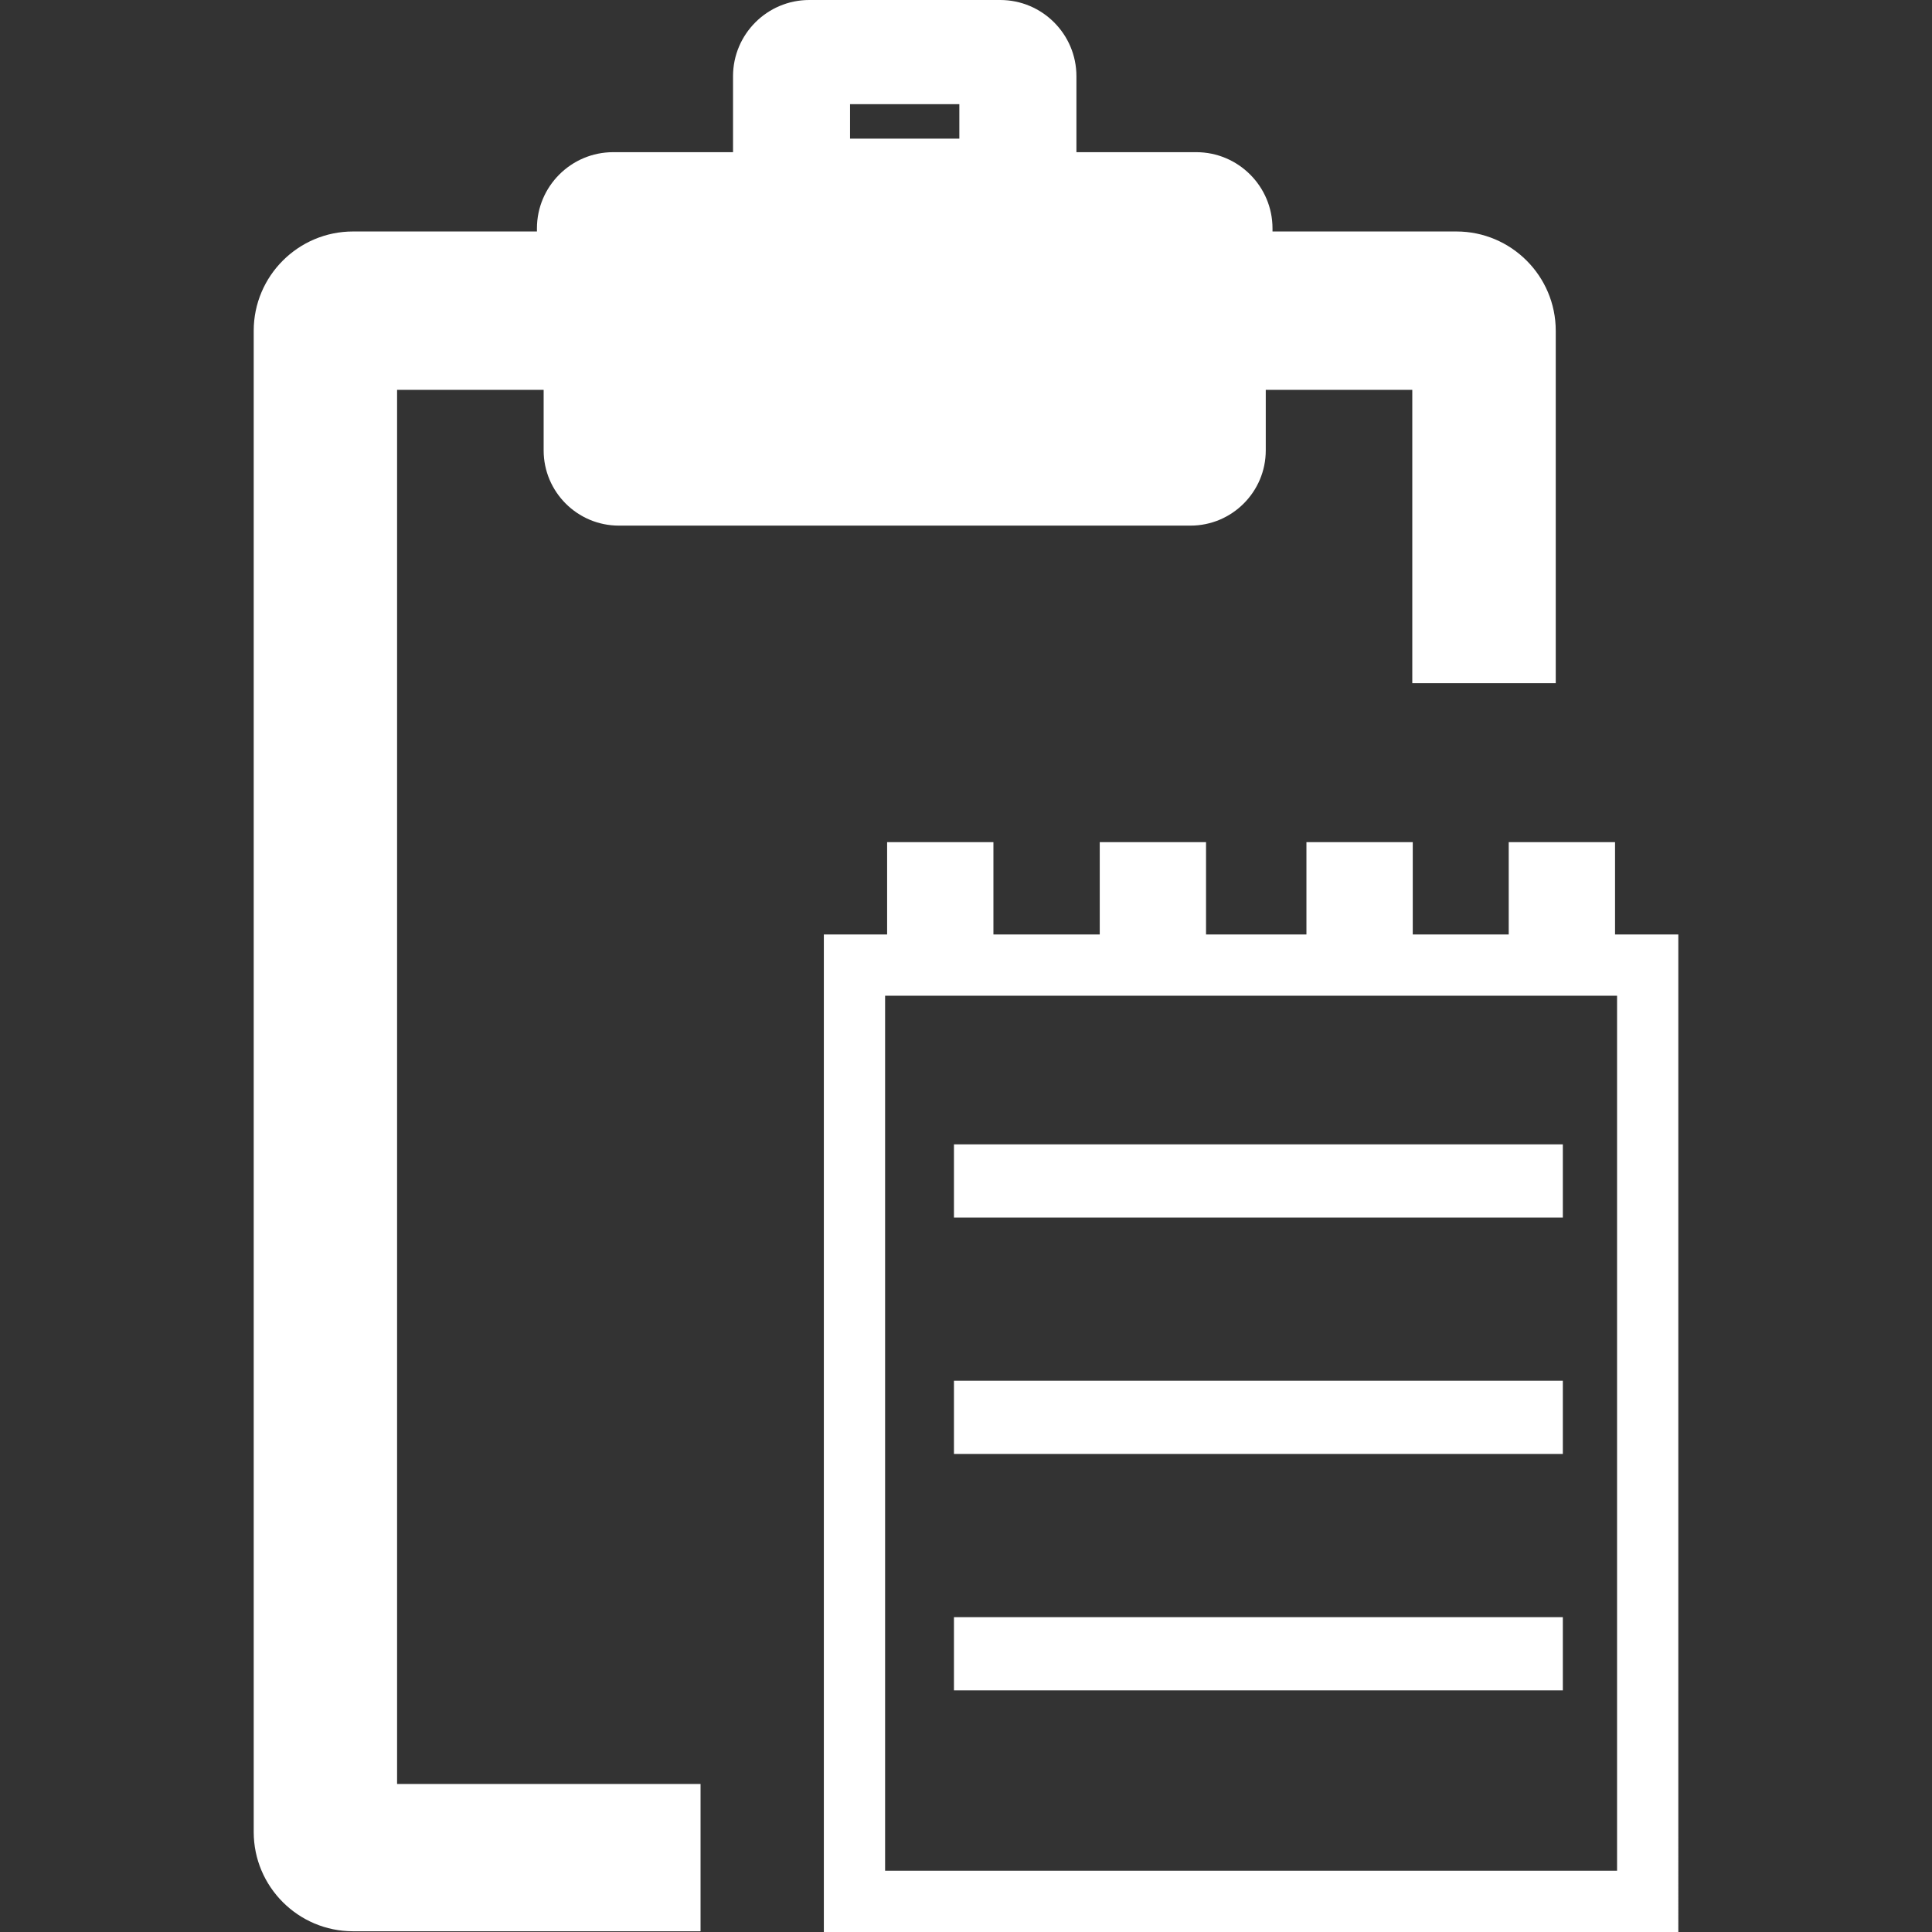 <?xml version="1.0" encoding="iso-8859-1"?>
<!-- Generator: Adobe Illustrator 16.0.0, SVG Export Plug-In . SVG Version: 6.00 Build 0)  -->
<!DOCTYPE svg PUBLIC "-//W3C//DTD SVG 1.1//EN" "http://www.w3.org/Graphics/SVG/1.1/DTD/svg11.dtd">
<svg xmlns="http://www.w3.org/2000/svg" xmlns:xlink="http://www.w3.org/1999/xlink" version="1.1" id="Capa_1" x="0px" y="0px" width="512px" height="512px" viewBox="0 0 94.62 94.62" style="enable-background:new 0 0 94.62 94.62;" xml:space="preserve">
<rect x="0" y="0" width="94.62" height="94.62" fill="#333333" stroke="none"/>
<g>
	<path d="M19.447,19.094h7.178v2.965c0,2.03,1.652,3.683,3.683,3.683h27.999c2.029,0,3.684-1.652,3.684-3.683v-2.965h7.176V33.46   h7.026V16.2c0-2.682-2.182-4.863-4.864-4.863h-9.008v-0.15c0-2.059-1.675-3.734-3.734-3.734h-5.869v-3.72   c0-2.06-1.676-3.733-3.734-3.733h-9.35c-2.06,0-3.734,1.674-3.734,3.733v3.72h-5.87c-2.06,0-3.734,1.676-3.734,3.734v0.15h-9.008   c-2.682,0-4.863,2.182-4.863,4.863v73.521c0,2.682,2.182,4.863,4.863,4.863h17.021V87.37H19.447V19.094z M41.631,5.101h5.353v1.688   h-5.353V5.101z M79.097,45.766v-4.521H73.89v4.521h-4.7v-4.521h-5.207v4.521h-4.917v-4.521H53.86v4.521h-5.207v-4.521h-5.206v4.521   h-3.099V94.62h41.848V45.766H79.097z M79.194,91.621H43.348V48.766h0.099h35.65h0.099v42.855H79.194z M46.72,82.785H76.54V79.2   H46.72V82.785z M46.72,71.207H76.54v-3.585H46.72V71.207z M46.72,59.63H76.54v-3.585H46.72V59.63z" fill="#FFFFFF"/>
</g>
<g>
</g>
<g>
</g>
<g>
</g>
<g>
</g>
<g>
</g>
<g>
</g>
<g>
</g>
<g>
</g>
<g>
</g>
<g>
</g>
<g>
</g>
<g>
</g>
<g>
</g>
<g>
</g>
<g>
</g>
</svg>
